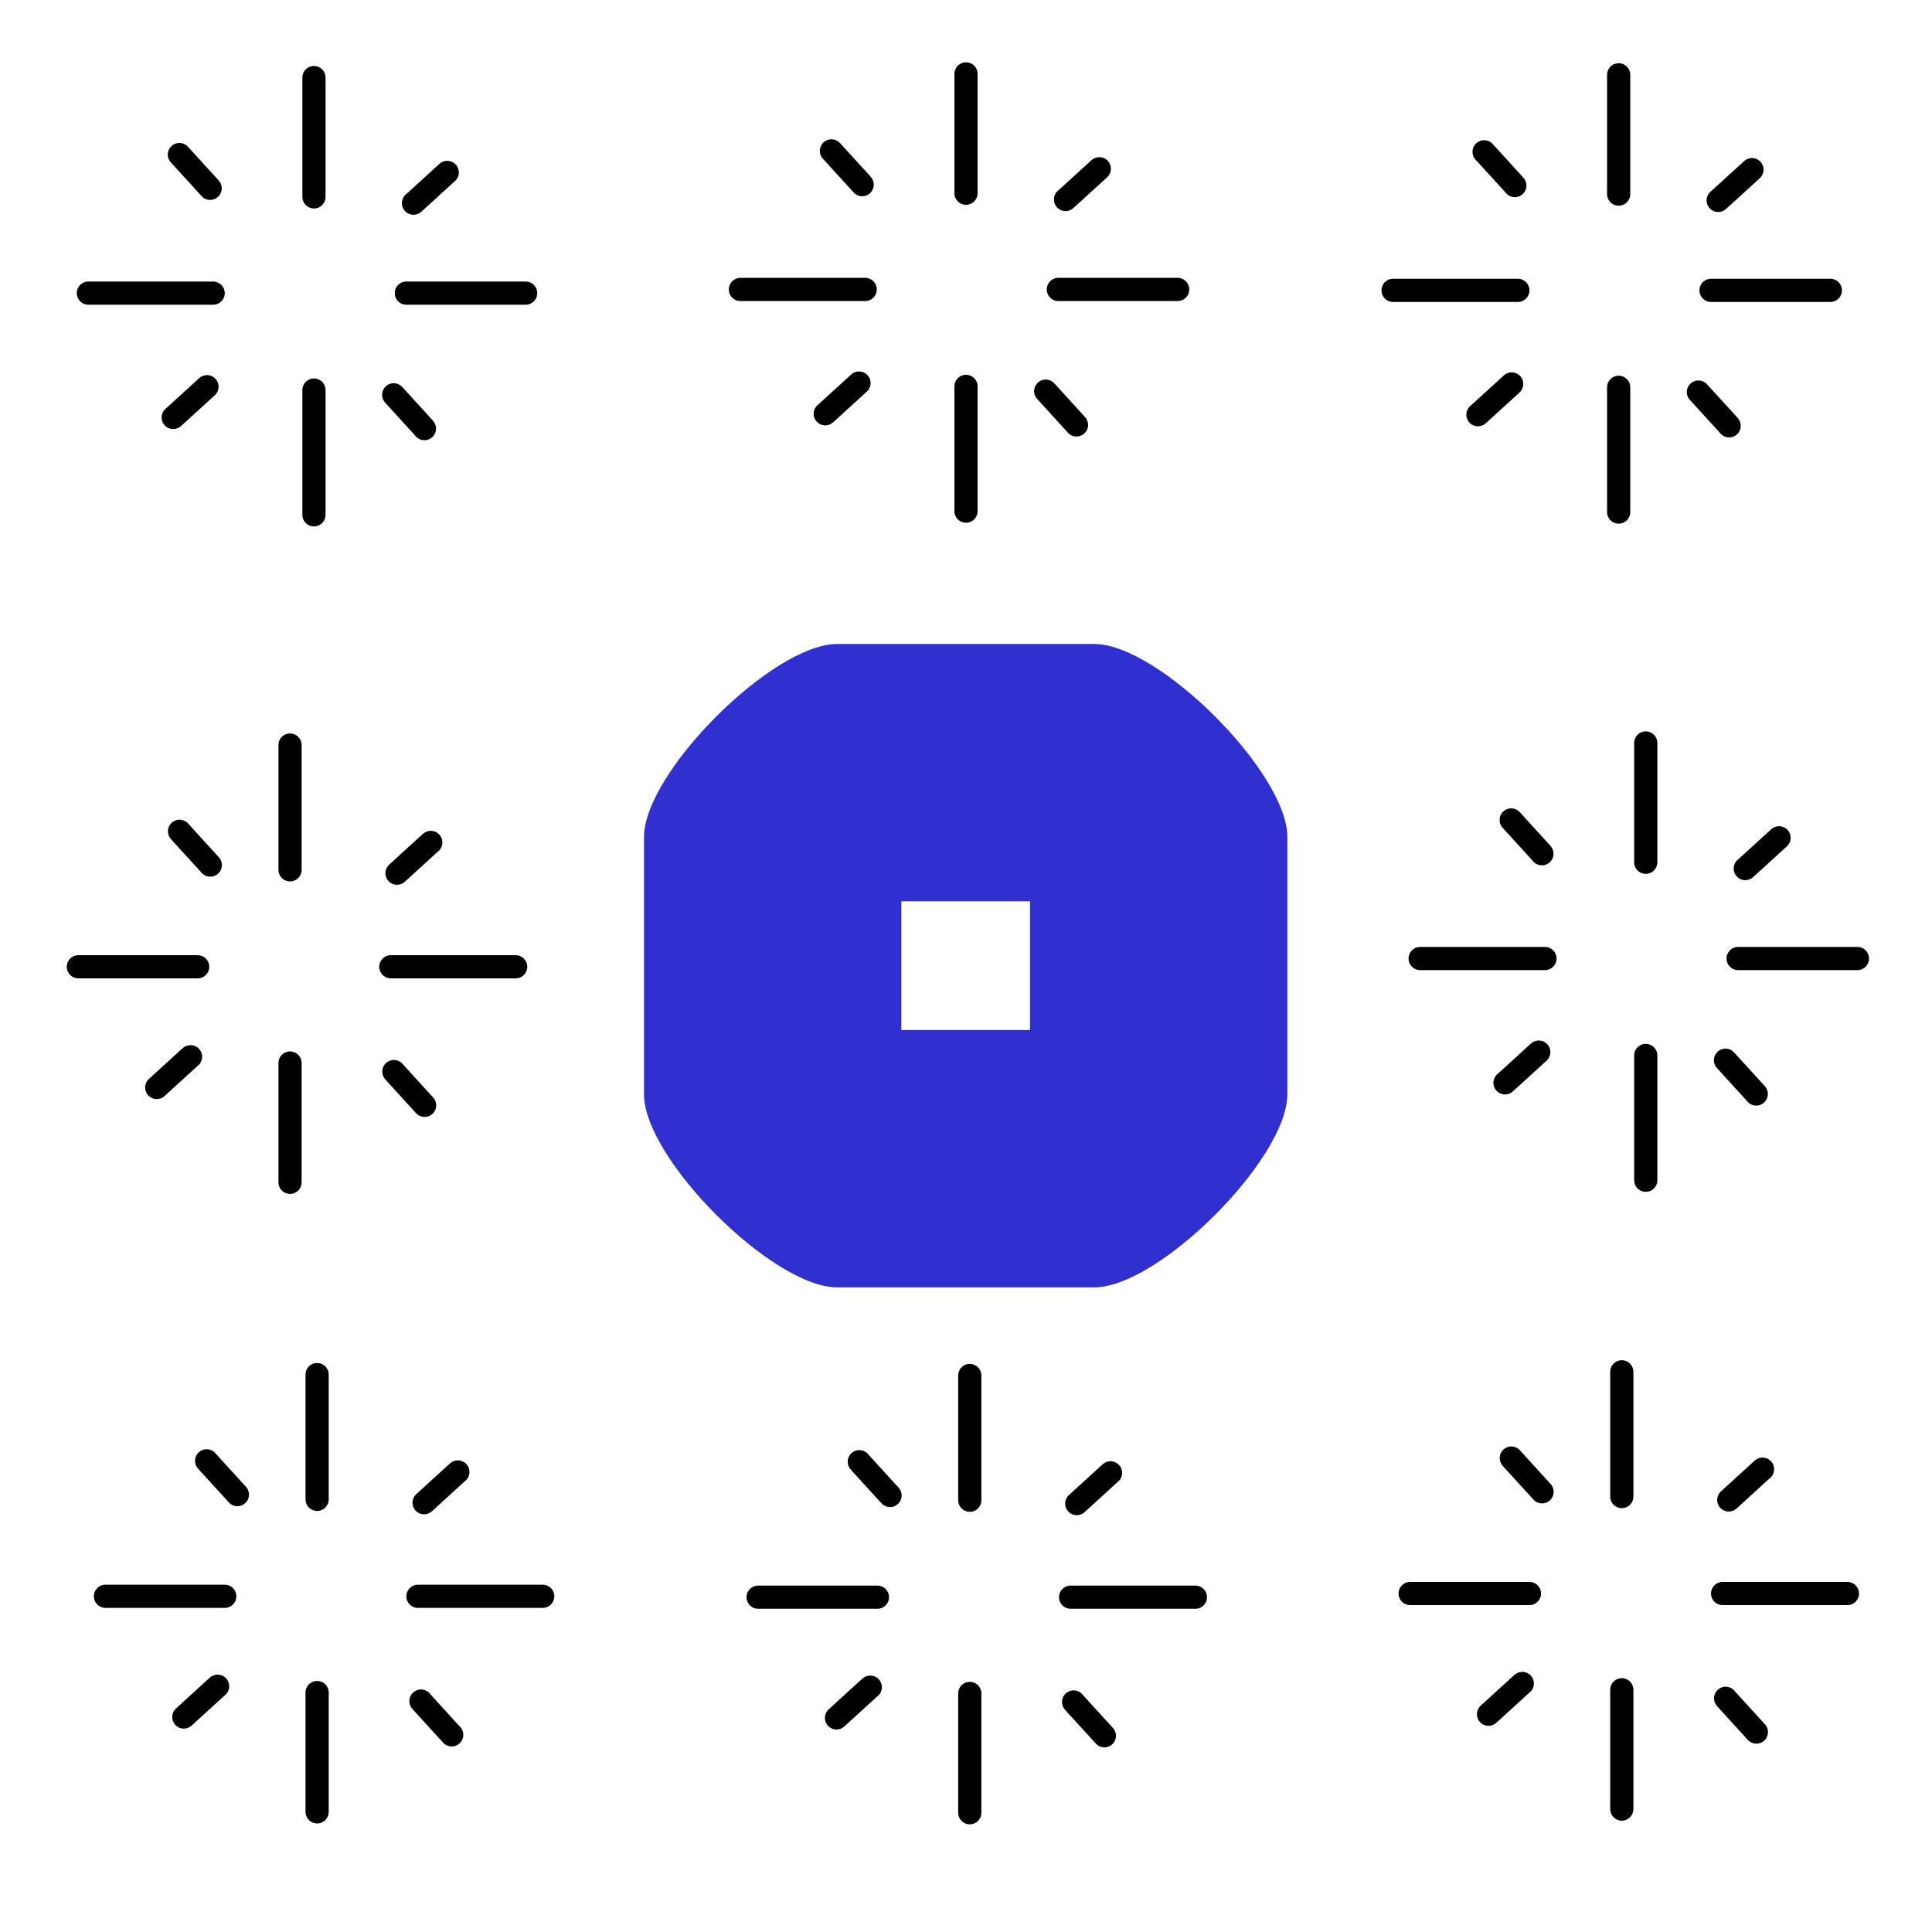 <?xml version="1.0" encoding="UTF-8" standalone="no"?>
<svg
   xmlns:dc="http://purl.org/dc/elements/1.1/"
   xmlns:cc="http://creativecommons.org/ns#"
   xmlns:rdf="http://www.w3.org/1999/02/22-rdf-syntax-ns#"
   xmlns:svg="http://www.w3.org/2000/svg"
   xmlns="http://www.w3.org/2000/svg"
   width="100"
   height="100"
   viewBox="0 0 100 100"
   version="1.1"
   id="svg8">
  <defs
     id="defs2">
    <marker
       style="overflow:visible;"
       id="marker4301"
       refX="0.0"
       refY="0.0"
       orient="auto">
      <path
         transform="scale(0.8) rotate(180) translate(12.5,0)"
         style="fill-rule:evenodd;stroke:#000000;stroke-width:1.0pt;"
         d="M 0.0,0.0 L 5.0,-5.0 L -12.5,0.0 L 5.0,5.0 L 0.0,0.0 z "
         id="path4299" />
    </marker>
    <marker
       style="overflow:visible"
       id="marker4297"
       refX="0.0"
       refY="0.0"
       orient="auto">
      <path
         transform="scale(0.8) translate(12.5,0)"
         style="fill-rule:evenodd;stroke:#000000;stroke-width:1.0pt"
         d="M 0.0,0.0 L 5.0,-5.0 L -12.5,0.0 L 5.0,5.0 L 0.0,0.0 z "
         id="path4295" />
    </marker>
    <marker
       style="overflow:visible"
       id="marker4239"
       refX="0.0"
       refY="0.0"
       orient="auto">
      <path
         transform="scale(0.8) translate(12.5,0)"
         style="fill-rule:evenodd;stroke:#000000;stroke-width:1.0pt"
         d="M 0.0,0.0 L 5.0,-5.0 L -12.5,0.0 L 5.0,5.0 L 0.0,0.0 z "
         id="path4237" />
    </marker>
    <marker
       style="overflow:visible;"
       id="marker4187"
       refX="0.0"
       refY="0.0"
       orient="auto">
      <path
         transform="scale(0.8) rotate(180) translate(12.5,0)"
         style="fill-rule:evenodd;stroke:#000000;stroke-width:1.0pt;"
         d="M 0.0,0.0 L 5.0,-5.0 L -12.5,0.0 L 5.0,5.0 L 0.0,0.0 z "
         id="path4185" />
    </marker>
    <marker
       style="overflow:visible"
       id="marker4183"
       refX="0.0"
       refY="0.0"
       orient="auto">
      <path
         transform="scale(0.8) translate(12.5,0)"
         style="fill-rule:evenodd;stroke:#000000;stroke-width:1.0pt"
         d="M 0.0,0.0 L 5.0,-5.0 L -12.5,0.0 L 5.0,5.0 L 0.0,0.0 z "
         id="path4181" />
    </marker>
    <marker
       style="overflow:visible;"
       id="Arrow1Mend"
       refX="0.0"
       refY="0.0"
       orient="auto">
      <path
         transform="scale(0.4) rotate(180) translate(10,0)"
         style="fill-rule:evenodd;stroke:#000000;stroke-width:1.0pt;"
         d="M 0.0,0.0 L 5.0,-5.0 L -12.5,0.0 L 5.0,5.0 L 0.0,0.0 z "
         id="path3864" />
    </marker>
    <marker
       style="overflow:visible"
       id="Arrow1Mstart"
       refX="0.0"
       refY="0.0"
       orient="auto">
      <path
         transform="scale(0.4) translate(10,0)"
         style="fill-rule:evenodd;stroke:#000000;stroke-width:1.0pt"
         d="M 0.0,0.0 L 5.0,-5.0 L -12.5,0.0 L 5.0,5.0 L 0.0,0.0 z "
         id="path3861" />
    </marker>
    <marker
       style="overflow:visible;"
       id="marker4139"
       refX="0.0"
       refY="0.0"
       orient="auto">
      <path
         transform="scale(0.8) rotate(180) translate(12.5,0)"
         style="fill-rule:evenodd;stroke:#000000;stroke-width:1.0pt;"
         d="M 0.0,0.0 L 5.0,-5.0 L -12.5,0.0 L 5.0,5.0 L 0.0,0.0 z "
         id="path4137" />
    </marker>
    <marker
       style="overflow:visible"
       id="marker4135"
       refX="0.0"
       refY="0.0"
       orient="auto">
      <path
         transform="scale(0.8) translate(12.5,0)"
         style="fill-rule:evenodd;stroke:#000000;stroke-width:1.0pt"
         d="M 0.0,0.0 L 5.0,-5.0 L -12.5,0.0 L 5.0,5.0 L 0.0,0.0 z "
         id="path4133" />
    </marker>
    <marker
       style="overflow:visible;"
       id="Arrow1Lend"
       refX="0.0"
       refY="0.0"
       orient="auto">
      <path
         transform="scale(0.8) rotate(180) translate(12.5,0)"
         style="fill-rule:evenodd;stroke:#000000;stroke-width:1.0pt;"
         d="M 0.0,0.0 L 5.0,-5.0 L -12.5,0.0 L 5.0,5.0 L 0.0,0.0 z "
         id="path3858" />
    </marker>
    <marker
       style="overflow:visible"
       id="Arrow1Lstart"
       refX="0.0"
       refY="0.0"
       orient="auto">
      <path
         transform="scale(0.8) translate(12.5,0)"
         style="fill-rule:evenodd;stroke:#000000;stroke-width:1.0pt"
         d="M 0.0,0.0 L 5.0,-5.0 L -12.5,0.0 L 5.0,5.0 L 0.0,0.0 z "
         id="path3855" />
    </marker>
  </defs>
  <g
     transform="matrix(0.333,0,0,0.333,33.334,33.334)"
     id="layer4"
     style="display:inline">
    <path
       id="path924"
       style="fill:#3030d0;stroke:none;stroke-width:1px;stroke-linecap:butt;stroke-linejoin:miter;stroke-opacity:1"
       d="M 30,0 C 20,0 0,20 0,30 v 40 c 0,10 20,30 30,30 h 40 c 10,0 30,-20 30,-30 V 30 C 100,20 80,0 70,0 Z M 40,40 H 60 V 60 H 40 Z" />
  </g>
  <g
     transform="matrix(0.05,0,0,0.05,107.053,14.774)"
     id="g1106" />
  <g
     transform="matrix(0.05,0,0,0.05,107.053,14.774)"
     id="g1108" />
  <g
     transform="matrix(0.05,0,0,0.05,107.053,14.774)"
     id="g1110" />
  <g
     transform="matrix(0.05,0,0,0.05,107.053,14.774)"
     id="g1112" />
  <g
     transform="matrix(0.05,0,0,0.05,107.053,14.774)"
     id="g1114" />
  <g
     transform="matrix(0.05,0,0,0.05,107.053,14.774)"
     id="g1116" />
  <g
     transform="matrix(0.05,0,0,0.05,107.053,14.774)"
     id="g1118" />
  <g
     transform="matrix(0.05,0,0,0.05,107.053,14.774)"
     id="g1120" />
  <g
     transform="matrix(0.05,0,0,0.05,107.053,14.774)"
     id="g1122" />
  <g
     transform="matrix(0.05,0,0,0.05,107.053,14.774)"
     id="g1124" />
  <g
     transform="matrix(0.05,0,0,0.05,107.053,14.774)"
     id="g1126" />
  <g
     transform="matrix(0.05,0,0,0.05,107.053,14.774)"
     id="g1128" />
  <g
     transform="matrix(0.05,0,0,0.05,107.053,14.774)"
     id="g1130" />
  <g
     transform="matrix(0.05,0,0,0.05,107.053,14.774)"
     id="g1132" />
  <g
     transform="matrix(0.05,0,0,0.05,107.053,14.774)"
     id="g1134" />
  <g
     id="g3616">
    <path
       style="fill:none;stroke:#000000;stroke-width:1.2;stroke-linecap:round;stroke-linejoin:round;stroke-opacity:1;stroke-miterlimit:4;stroke-dasharray:none"
       d="M 50,3.825 V 10"
       id="path3551" />
    <path
       style="fill:none;stroke:#000000;stroke-width:1.2;stroke-linecap:round;stroke-linejoin:round;stroke-opacity:1;stroke-miterlimit:4;stroke-dasharray:none"
       d="m 50,20 v 6.458"
       id="path3553" />
    <path
       id="path3551-6"
       d="m 60.956,14.982 h -6.175"
       style="fill:none;stroke:#000000;stroke-width:1.2;stroke-linecap:round;stroke-linejoin:round;stroke-opacity:1;stroke-miterlimit:4;stroke-dasharray:none" />
    <path
       id="path3553-5"
       d="M 44.782,14.982 H 38.323"
       style="fill:none;stroke:#000000;stroke-width:1.2;stroke-linecap:round;stroke-linejoin:round;stroke-opacity:1;stroke-miterlimit:4;stroke-dasharray:none" />
    <path
       style="fill:none;stroke:#000000;stroke-width:1.2;stroke-linecap:round;stroke-linejoin:round;stroke-opacity:1;stroke-miterlimit:4;stroke-dasharray:none"
       d="m 43.034,7.81 c 1.753,1.913 1.594,1.753 1.594,1.753"
       id="path3573" />
    <path
       id="path3573-0"
       d="m 54.127,20.246 c 1.753,1.913 1.594,1.753 1.594,1.753"
       style="fill:none;stroke:#000000;stroke-width:1.2;stroke-linecap:round;stroke-linejoin:round;stroke-opacity:1;stroke-miterlimit:4;stroke-dasharray:none" />
    <path
       id="path3573-5"
       d="M 56.899,8.734 C 54.986,10.487 55.146,10.328 55.146,10.328"
       style="fill:none;stroke:#000000;stroke-width:1.2;stroke-linecap:round;stroke-linejoin:round;stroke-opacity:1;stroke-miterlimit:4;stroke-dasharray:none" />
    <path
       style="fill:none;stroke:#000000;stroke-width:1.2;stroke-linecap:round;stroke-linejoin:round;stroke-opacity:1;stroke-miterlimit:4;stroke-dasharray:none"
       d="m 44.463,19.826 c -1.913,1.753 -1.753,1.594 -1.753,1.594"
       id="path3573-0-2" />
  </g>
  <g
     transform="translate(-33.749,0.19)"
     id="g3616-7">
    <path
       id="path3551-5"
       d="M 50,3.825 V 10"
       style="fill:none;stroke:#000000;stroke-width:1.2;stroke-linecap:round;stroke-linejoin:round;stroke-miterlimit:4;stroke-dasharray:none;stroke-opacity:1" />
    <path
       id="path3553-3"
       d="m 50,20 v 6.458"
       style="fill:none;stroke:#000000;stroke-width:1.2;stroke-linecap:round;stroke-linejoin:round;stroke-miterlimit:4;stroke-dasharray:none;stroke-opacity:1" />
    <path
       style="fill:none;stroke:#000000;stroke-width:1.2;stroke-linecap:round;stroke-linejoin:round;stroke-miterlimit:4;stroke-dasharray:none;stroke-opacity:1"
       d="m 60.956,14.982 h -6.175"
       id="path3551-6-9" />
    <path
       style="fill:none;stroke:#000000;stroke-width:1.2;stroke-linecap:round;stroke-linejoin:round;stroke-miterlimit:4;stroke-dasharray:none;stroke-opacity:1"
       d="M 44.782,14.982 H 38.323"
       id="path3553-5-9" />
    <path
       id="path3573-4"
       d="m 43.034,7.81 c 1.753,1.913 1.594,1.753 1.594,1.753"
       style="fill:none;stroke:#000000;stroke-width:1.2;stroke-linecap:round;stroke-linejoin:round;stroke-miterlimit:4;stroke-dasharray:none;stroke-opacity:1" />
    <path
       style="fill:none;stroke:#000000;stroke-width:1.2;stroke-linecap:round;stroke-linejoin:round;stroke-miterlimit:4;stroke-dasharray:none;stroke-opacity:1"
       d="m 54.127,20.246 c 1.753,1.913 1.594,1.753 1.594,1.753"
       id="path3573-0-9" />
    <path
       style="fill:none;stroke:#000000;stroke-width:1.2;stroke-linecap:round;stroke-linejoin:round;stroke-miterlimit:4;stroke-dasharray:none;stroke-opacity:1"
       d="M 56.899,8.734 C 54.986,10.487 55.146,10.328 55.146,10.328"
       id="path3573-5-1" />
    <path
       id="path3573-0-2-5"
       d="m 44.463,19.826 c -1.913,1.753 -1.753,1.594 -1.753,1.594"
       style="fill:none;stroke:#000000;stroke-width:1.2;stroke-linecap:round;stroke-linejoin:round;stroke-miterlimit:4;stroke-dasharray:none;stroke-opacity:1" />
  </g>
  <g
     id="g3616-7-9"
     transform="translate(35.184,34.631)">
    <path
       style="fill:none;stroke:#000000;stroke-width:1.2;stroke-linecap:round;stroke-linejoin:round;stroke-miterlimit:4;stroke-dasharray:none;stroke-opacity:1"
       d="M 50,3.825 V 10"
       id="path3551-5-8" />
    <path
       style="fill:none;stroke:#000000;stroke-width:1.2;stroke-linecap:round;stroke-linejoin:round;stroke-miterlimit:4;stroke-dasharray:none;stroke-opacity:1"
       d="m 50,20 v 6.458"
       id="path3553-3-3" />
    <path
       id="path3551-6-9-0"
       d="m 60.956,14.982 h -6.175"
       style="fill:none;stroke:#000000;stroke-width:1.2;stroke-linecap:round;stroke-linejoin:round;stroke-miterlimit:4;stroke-dasharray:none;stroke-opacity:1" />
    <path
       id="path3553-5-9-9"
       d="M 44.782,14.982 H 38.323"
       style="fill:none;stroke:#000000;stroke-width:1.2;stroke-linecap:round;stroke-linejoin:round;stroke-miterlimit:4;stroke-dasharray:none;stroke-opacity:1" />
    <path
       style="fill:none;stroke:#000000;stroke-width:1.2;stroke-linecap:round;stroke-linejoin:round;stroke-miterlimit:4;stroke-dasharray:none;stroke-opacity:1"
       d="m 43.034,7.81 c 1.753,1.913 1.594,1.753 1.594,1.753"
       id="path3573-4-0" />
    <path
       id="path3573-0-9-7"
       d="m 54.127,20.246 c 1.753,1.913 1.594,1.753 1.594,1.753"
       style="fill:none;stroke:#000000;stroke-width:1.2;stroke-linecap:round;stroke-linejoin:round;stroke-miterlimit:4;stroke-dasharray:none;stroke-opacity:1" />
    <path
       id="path3573-5-1-6"
       d="M 56.899,8.734 C 54.986,10.487 55.146,10.328 55.146,10.328"
       style="fill:none;stroke:#000000;stroke-width:1.2;stroke-linecap:round;stroke-linejoin:round;stroke-miterlimit:4;stroke-dasharray:none;stroke-opacity:1" />
    <path
       style="fill:none;stroke:#000000;stroke-width:1.2;stroke-linecap:round;stroke-linejoin:round;stroke-miterlimit:4;stroke-dasharray:none;stroke-opacity:1"
       d="m 44.463,19.826 c -1.913,1.753 -1.753,1.594 -1.753,1.594"
       id="path3573-0-2-5-8" />
  </g>
  <g
     transform="translate(33.782,0.047)"
     id="g3616-7-9-3">
    <path
       id="path3551-5-8-8"
       d="M 50,3.825 V 10"
       style="fill:none;stroke:#000000;stroke-width:1.2;stroke-linecap:round;stroke-linejoin:round;stroke-miterlimit:4;stroke-dasharray:none;stroke-opacity:1" />
    <path
       id="path3553-3-3-6"
       d="m 50,20 v 6.458"
       style="fill:none;stroke:#000000;stroke-width:1.2;stroke-linecap:round;stroke-linejoin:round;stroke-miterlimit:4;stroke-dasharray:none;stroke-opacity:1" />
    <path
       style="fill:none;stroke:#000000;stroke-width:1.2;stroke-linecap:round;stroke-linejoin:round;stroke-miterlimit:4;stroke-dasharray:none;stroke-opacity:1"
       d="m 60.956,14.982 h -6.175"
       id="path3551-6-9-0-1" />
    <path
       style="fill:none;stroke:#000000;stroke-width:1.2;stroke-linecap:round;stroke-linejoin:round;stroke-miterlimit:4;stroke-dasharray:none;stroke-opacity:1"
       d="M 44.782,14.982 H 38.323"
       id="path3553-5-9-9-9" />
    <path
       id="path3573-4-0-6"
       d="m 43.034,7.81 c 1.753,1.913 1.594,1.753 1.594,1.753"
       style="fill:none;stroke:#000000;stroke-width:1.2;stroke-linecap:round;stroke-linejoin:round;stroke-miterlimit:4;stroke-dasharray:none;stroke-opacity:1" />
    <path
       style="fill:none;stroke:#000000;stroke-width:1.2;stroke-linecap:round;stroke-linejoin:round;stroke-miterlimit:4;stroke-dasharray:none;stroke-opacity:1"
       d="m 54.127,20.246 c 1.753,1.913 1.594,1.753 1.594,1.753"
       id="path3573-0-9-7-7" />
    <path
       style="fill:none;stroke:#000000;stroke-width:1.2;stroke-linecap:round;stroke-linejoin:round;stroke-miterlimit:4;stroke-dasharray:none;stroke-opacity:1"
       d="M 56.899,8.734 C 54.986,10.487 55.146,10.328 55.146,10.328"
       id="path3573-5-1-6-8" />
    <path
       id="path3573-0-2-5-8-9"
       d="m 44.463,19.826 c -1.913,1.753 -1.753,1.594 -1.753,1.594"
       style="fill:none;stroke:#000000;stroke-width:1.2;stroke-linecap:round;stroke-linejoin:round;stroke-miterlimit:4;stroke-dasharray:none;stroke-opacity:1" />
  </g>
  <g
     style="mix-blend-mode:normal"
     transform="rotate(180,50.098,48.826)"
     id="g3616-75">
    <path
       id="path3551-52"
       d="M 50,3.825 V 10"
       style="fill:none;stroke:#000000;stroke-width:1.2;stroke-linecap:round;stroke-linejoin:round;stroke-miterlimit:4;stroke-dasharray:none;stroke-opacity:1" />
    <path
       id="path3553-4"
       d="m 50,20 v 6.458"
       style="fill:none;stroke:#000000;stroke-width:1.2;stroke-linecap:round;stroke-linejoin:round;stroke-miterlimit:4;stroke-dasharray:none;stroke-opacity:1" />
    <path
       style="fill:none;stroke:#000000;stroke-width:1.2;stroke-linecap:round;stroke-linejoin:round;stroke-miterlimit:4;stroke-dasharray:none;stroke-opacity:1"
       d="m 60.956,14.982 h -6.175"
       id="path3551-6-94" />
    <path
       style="fill:none;stroke:#000000;stroke-width:1.2;stroke-linecap:round;stroke-linejoin:round;stroke-miterlimit:4;stroke-dasharray:none;stroke-opacity:1"
       d="M 44.782,14.982 H 38.323"
       id="path3553-5-4" />
    <path
       id="path3573-7"
       d="m 43.034,7.81 c 1.753,1.913 1.594,1.753 1.594,1.753"
       style="fill:none;stroke:#000000;stroke-width:1.2;stroke-linecap:round;stroke-linejoin:round;stroke-miterlimit:4;stroke-dasharray:none;stroke-opacity:1" />
    <path
       style="fill:none;stroke:#000000;stroke-width:1.2;stroke-linecap:round;stroke-linejoin:round;stroke-miterlimit:4;stroke-dasharray:none;stroke-opacity:1"
       d="m 54.127,20.246 c 1.753,1.913 1.594,1.753 1.594,1.753"
       id="path3573-0-95" />
    <path
       style="fill:none;stroke:#000000;stroke-width:1.2;stroke-linecap:round;stroke-linejoin:round;stroke-miterlimit:4;stroke-dasharray:none;stroke-opacity:1"
       d="M 56.899,8.734 C 54.986,10.487 55.146,10.328 55.146,10.328"
       id="path3573-5-5" />
    <path
       id="path3573-0-2-6"
       d="m 44.463,19.826 c -1.913,1.753 -1.753,1.594 -1.753,1.594"
       style="fill:none;stroke:#000000;stroke-width:1.2;stroke-linecap:round;stroke-linejoin:round;stroke-miterlimit:4;stroke-dasharray:none;stroke-opacity:1" />
  </g>
  <g
     style="mix-blend-mode:normal"
     id="g3616-7-1"
     transform="rotate(180,66.972,48.731)">
    <path
       style="fill:none;stroke:#000000;stroke-width:1.2;stroke-linecap:round;stroke-linejoin:round;stroke-miterlimit:4;stroke-dasharray:none;stroke-opacity:1"
       d="M 50,3.825 V 10"
       id="path3551-5-5" />
    <path
       style="fill:none;stroke:#000000;stroke-width:1.2;stroke-linecap:round;stroke-linejoin:round;stroke-miterlimit:4;stroke-dasharray:none;stroke-opacity:1"
       d="m 50,20 v 6.458"
       id="path3553-3-9" />
    <path
       id="path3551-6-9-1"
       d="m 60.956,14.982 h -6.175"
       style="fill:none;stroke:#000000;stroke-width:1.2;stroke-linecap:round;stroke-linejoin:round;stroke-miterlimit:4;stroke-dasharray:none;stroke-opacity:1" />
    <path
       id="path3553-5-9-3"
       d="M 44.782,14.982 H 38.323"
       style="fill:none;stroke:#000000;stroke-width:1.2;stroke-linecap:round;stroke-linejoin:round;stroke-miterlimit:4;stroke-dasharray:none;stroke-opacity:1" />
    <path
       style="fill:none;stroke:#000000;stroke-width:1.2;stroke-linecap:round;stroke-linejoin:round;stroke-miterlimit:4;stroke-dasharray:none;stroke-opacity:1"
       d="m 43.034,7.81 c 1.753,1.913 1.594,1.753 1.594,1.753"
       id="path3573-4-8" />
    <path
       id="path3573-0-9-8"
       d="m 54.127,20.246 c 1.753,1.913 1.594,1.753 1.594,1.753"
       style="fill:none;stroke:#000000;stroke-width:1.2;stroke-linecap:round;stroke-linejoin:round;stroke-miterlimit:4;stroke-dasharray:none;stroke-opacity:1" />
    <path
       id="path3573-5-1-9"
       d="M 56.899,8.734 C 54.986,10.487 55.146,10.328 55.146,10.328"
       style="fill:none;stroke:#000000;stroke-width:1.2;stroke-linecap:round;stroke-linejoin:round;stroke-miterlimit:4;stroke-dasharray:none;stroke-opacity:1" />
    <path
       style="fill:none;stroke:#000000;stroke-width:1.2;stroke-linecap:round;stroke-linejoin:round;stroke-miterlimit:4;stroke-dasharray:none;stroke-opacity:1"
       d="m 44.463,19.826 c -1.913,1.753 -1.753,1.594 -1.753,1.594"
       id="path3573-0-2-5-4" />
  </g>
  <g
     style="mix-blend-mode:normal"
     transform="rotate(180,32.506,32.511)"
     id="g3616-7-9-39">
    <path
       id="path3551-5-8-5"
       d="M 50,3.825 V 10"
       style="fill:none;stroke:#000000;stroke-width:1.2;stroke-linecap:round;stroke-linejoin:round;stroke-miterlimit:4;stroke-dasharray:none;stroke-opacity:1" />
    <path
       id="path3553-3-3-1"
       d="m 50,20 v 6.458"
       style="fill:none;stroke:#000000;stroke-width:1.2;stroke-linecap:round;stroke-linejoin:round;stroke-miterlimit:4;stroke-dasharray:none;stroke-opacity:1" />
    <path
       style="fill:none;stroke:#000000;stroke-width:1.2;stroke-linecap:round;stroke-linejoin:round;stroke-miterlimit:4;stroke-dasharray:none;stroke-opacity:1"
       d="m 60.956,14.982 h -6.175"
       id="path3551-6-9-0-7" />
    <path
       style="fill:none;stroke:#000000;stroke-width:1.2;stroke-linecap:round;stroke-linejoin:round;stroke-miterlimit:4;stroke-dasharray:none;stroke-opacity:1"
       d="M 44.782,14.982 H 38.323"
       id="path3553-5-9-9-4" />
    <path
       id="path3573-4-0-5"
       d="m 43.034,7.81 c 1.753,1.913 1.594,1.753 1.594,1.753"
       style="fill:none;stroke:#000000;stroke-width:1.2;stroke-linecap:round;stroke-linejoin:round;stroke-miterlimit:4;stroke-dasharray:none;stroke-opacity:1" />
    <path
       style="fill:none;stroke:#000000;stroke-width:1.2;stroke-linecap:round;stroke-linejoin:round;stroke-miterlimit:4;stroke-dasharray:none;stroke-opacity:1"
       d="m 54.127,20.246 c 1.753,1.913 1.594,1.753 1.594,1.753"
       id="path3573-0-9-7-1" />
    <path
       style="fill:none;stroke:#000000;stroke-width:1.2;stroke-linecap:round;stroke-linejoin:round;stroke-miterlimit:4;stroke-dasharray:none;stroke-opacity:1"
       d="M 56.899,8.734 C 54.986,10.487 55.146,10.328 55.146,10.328"
       id="path3573-5-1-6-4" />
    <path
       id="path3573-0-2-5-8-6"
       d="m 44.463,19.826 c -1.913,1.753 -1.753,1.594 -1.753,1.594"
       style="fill:none;stroke:#000000;stroke-width:1.2;stroke-linecap:round;stroke-linejoin:round;stroke-miterlimit:4;stroke-dasharray:none;stroke-opacity:1" />
  </g>
  <g
     style="mix-blend-mode:normal"
     id="g3616-7-9-3-0"
     transform="rotate(180,33.207,48.803)">
    <path
       style="fill:none;stroke:#000000;stroke-width:1.2;stroke-linecap:round;stroke-linejoin:round;stroke-miterlimit:4;stroke-dasharray:none;stroke-opacity:1"
       d="M 50,3.825 V 10"
       id="path3551-5-8-8-3" />
    <path
       style="fill:none;stroke:#000000;stroke-width:1.2;stroke-linecap:round;stroke-linejoin:round;stroke-miterlimit:4;stroke-dasharray:none;stroke-opacity:1"
       d="m 50,20 v 6.458"
       id="path3553-3-3-6-2" />
    <path
       id="path3551-6-9-0-1-2"
       d="m 60.956,14.982 h -6.175"
       style="fill:none;stroke:#000000;stroke-width:1.2;stroke-linecap:round;stroke-linejoin:round;stroke-miterlimit:4;stroke-dasharray:none;stroke-opacity:1" />
    <path
       id="path3553-5-9-9-9-1"
       d="M 44.782,14.982 H 38.323"
       style="fill:none;stroke:#000000;stroke-width:1.2;stroke-linecap:round;stroke-linejoin:round;stroke-miterlimit:4;stroke-dasharray:none;stroke-opacity:1" />
    <path
       style="fill:none;stroke:#000000;stroke-width:1.2;stroke-linecap:round;stroke-linejoin:round;stroke-miterlimit:4;stroke-dasharray:none;stroke-opacity:1"
       d="m 43.034,7.81 c 1.753,1.913 1.594,1.753 1.594,1.753"
       id="path3573-4-0-6-4" />
    <path
       id="path3573-0-9-7-7-7"
       d="m 54.127,20.246 c 1.753,1.913 1.594,1.753 1.594,1.753"
       style="fill:none;stroke:#000000;stroke-width:1.2;stroke-linecap:round;stroke-linejoin:round;stroke-miterlimit:4;stroke-dasharray:none;stroke-opacity:1" />
    <path
       id="path3573-5-1-6-8-7"
       d="M 56.899,8.734 C 54.986,10.487 55.146,10.328 55.146,10.328"
       style="fill:none;stroke:#000000;stroke-width:1.2;stroke-linecap:round;stroke-linejoin:round;stroke-miterlimit:4;stroke-dasharray:none;stroke-opacity:1" />
    <path
       style="fill:none;stroke:#000000;stroke-width:1.2;stroke-linecap:round;stroke-linejoin:round;stroke-miterlimit:4;stroke-dasharray:none;stroke-opacity:1"
       d="m 44.463,19.826 c -1.913,1.753 -1.753,1.594 -1.753,1.594"
       id="path3573-0-2-5-8-9-0" />
  </g>
</svg>
